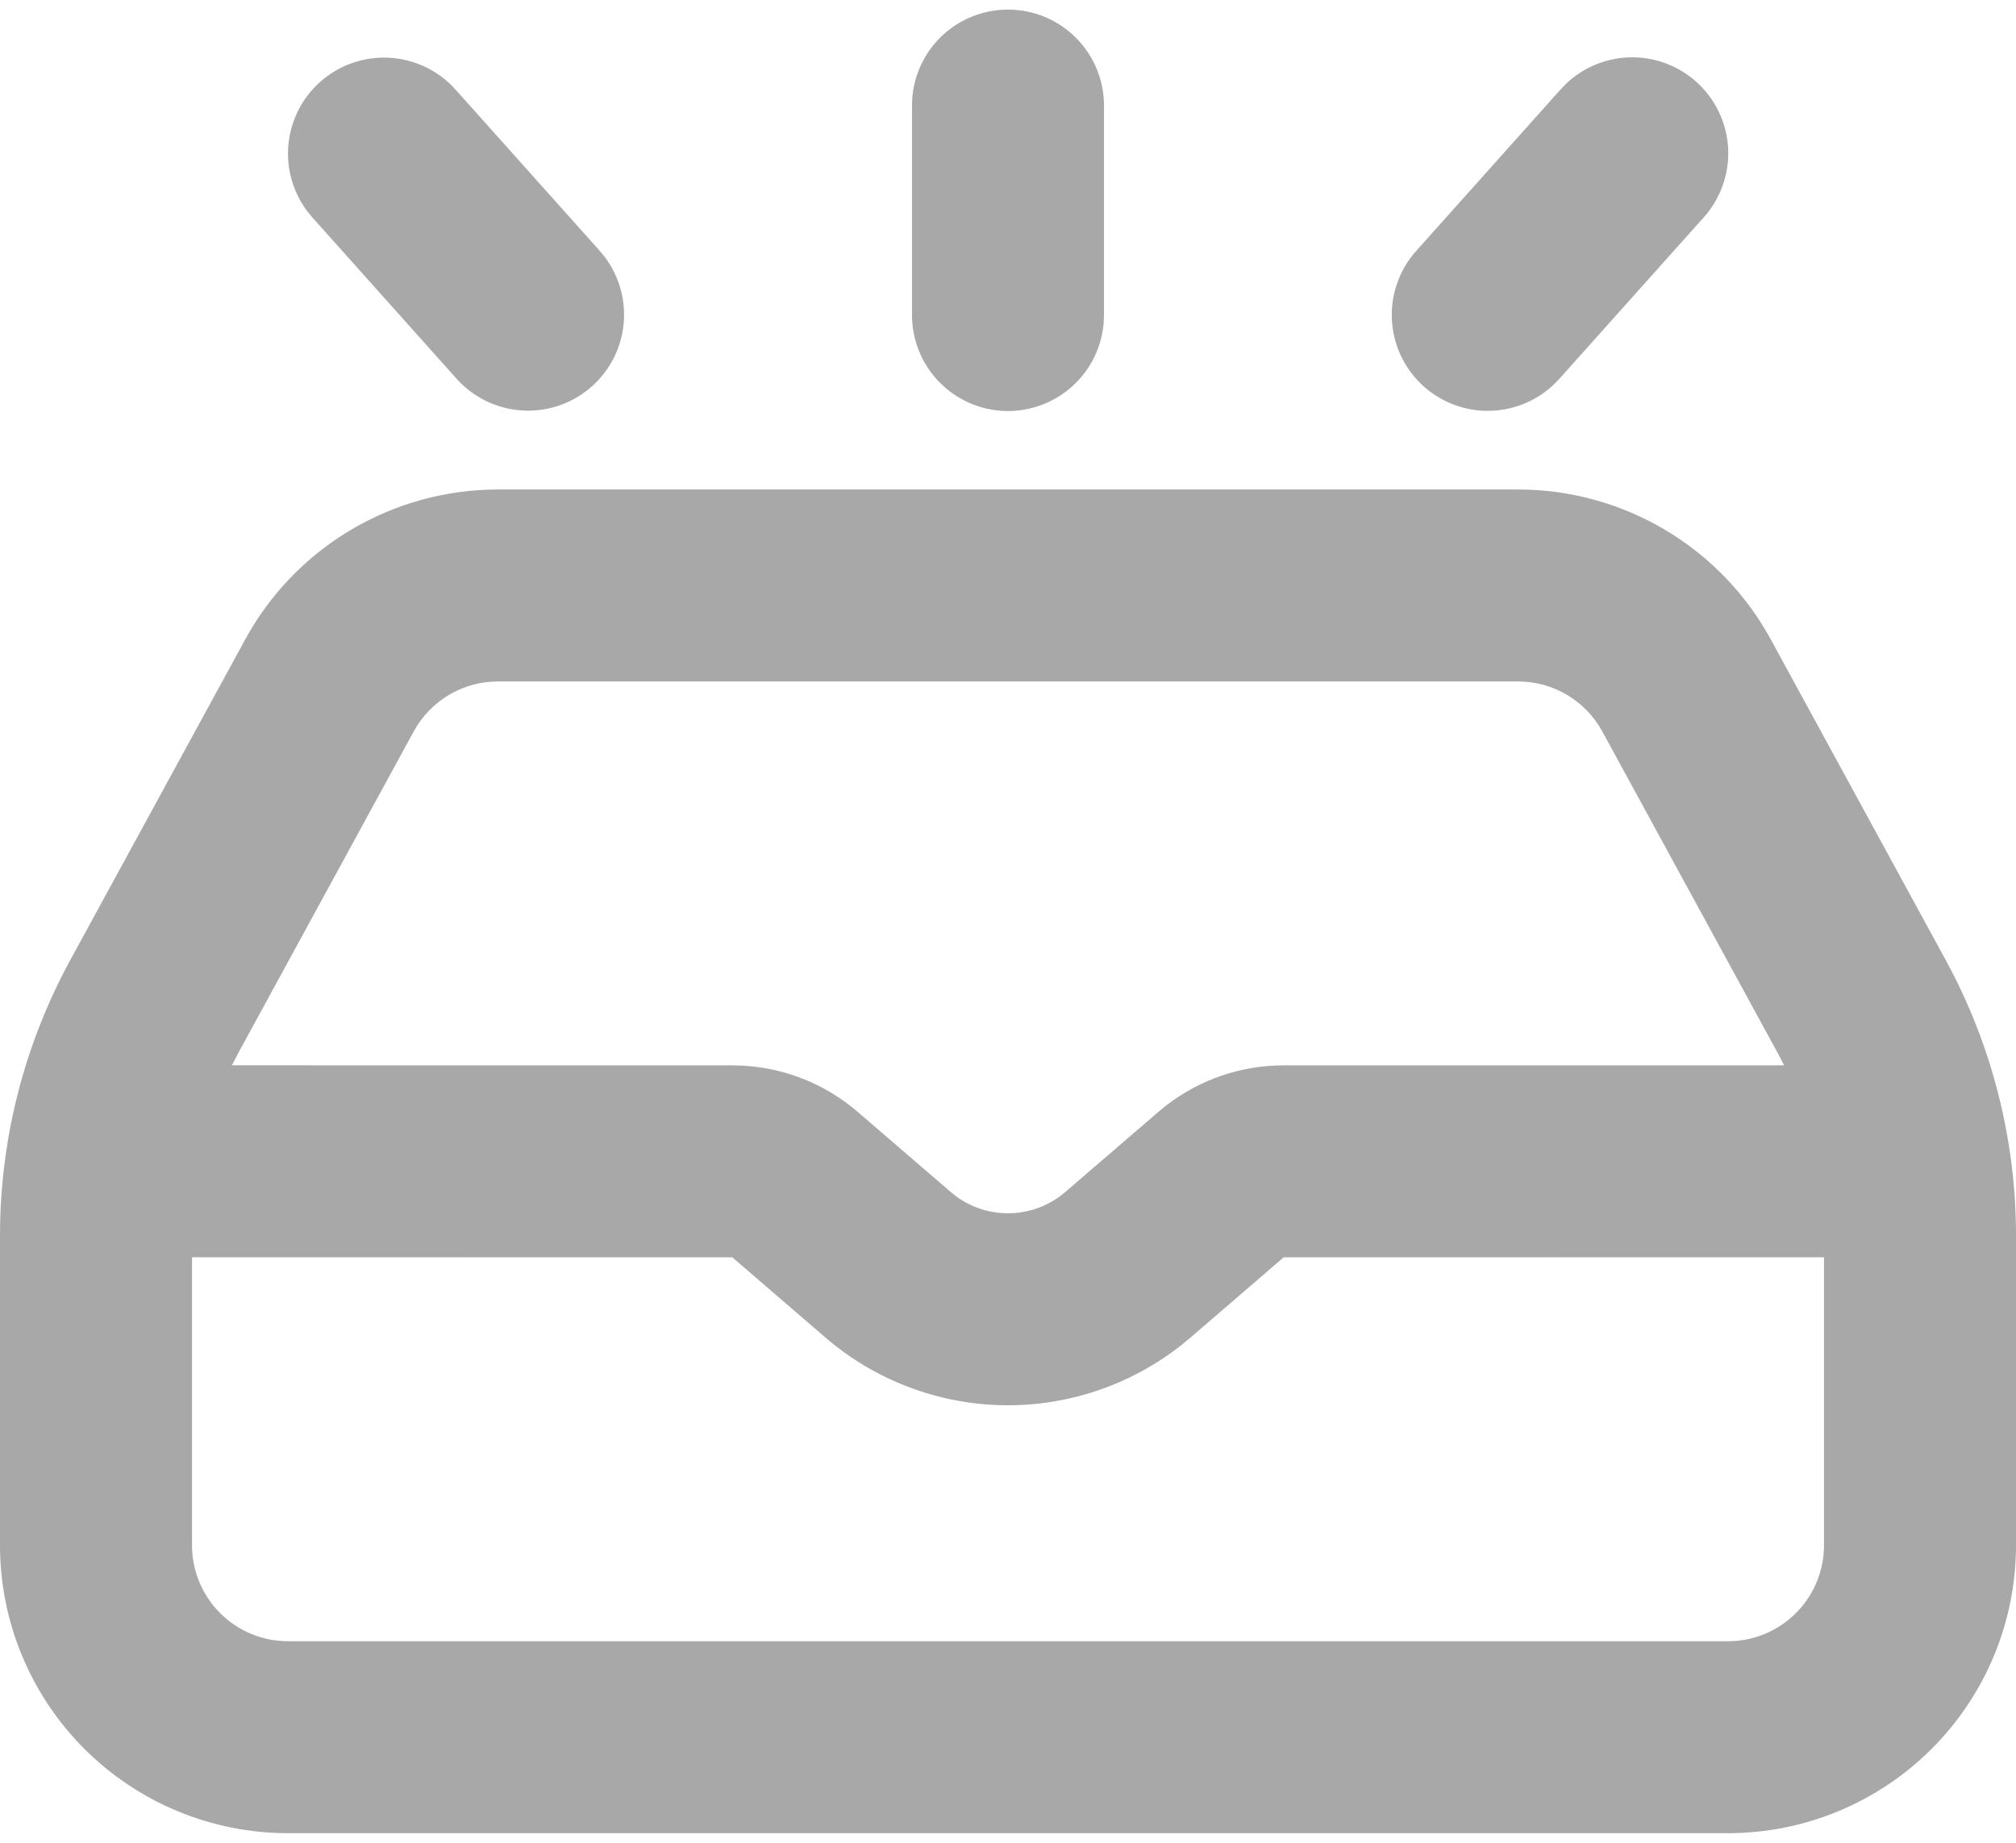 <svg width="70" height="64" viewBox="0 0 70 64" fill="none" xmlns="http://www.w3.org/2000/svg">
<path d="M17.292 17C15.495 17 13.731 17.484 12.186 18.401C10.641 19.318 9.372 20.634 8.512 22.212L2.442 33.34C0.839 36.278 -6.86646e-05 39.57 0 42.917V53.667C0 56.319 1.054 58.862 2.929 60.738C4.804 62.613 7.348 63.667 10 63.667H60C62.652 63.667 65.196 62.613 67.071 60.738C68.946 58.862 70 56.319 70 53.667V42.917C70 39.57 69.16 36.278 67.558 33.34L61.488 22.212C60.628 20.634 59.359 19.318 57.814 18.401C56.269 17.484 54.505 17 52.708 17H17.292ZM44.572 43.667L63.333 43.665V53.667C63.334 54.508 63.016 55.318 62.444 55.934C61.872 56.551 61.089 56.928 60.25 56.992L60 57H10C9.116 57 8.268 56.649 7.643 56.024C7.018 55.398 6.667 54.551 6.667 53.667V43.665L25.428 43.667L28.657 46.45C30.364 47.921 32.529 48.752 34.782 48.803C37.035 48.853 39.236 48.118 41.007 46.725L41.343 46.448L44.572 43.667ZM17.292 23.667H52.708C53.307 23.666 53.895 23.828 54.41 24.133C54.925 24.439 55.348 24.878 55.635 25.403L61.705 36.533C61.789 36.687 61.87 36.843 61.948 37H44.572C43.111 37 41.69 37.48 40.528 38.367L40.22 38.617L36.99 41.398C36.473 41.844 35.822 42.103 35.14 42.134C34.458 42.166 33.786 41.968 33.23 41.572L33.01 41.398L29.78 38.615C28.673 37.662 27.285 37.099 25.827 37.012L25.428 37L8.052 36.998L8.295 36.532L14.365 25.403C14.652 24.878 15.075 24.439 15.59 24.133C16.105 23.828 16.693 23.666 17.292 23.667ZM35 0.333C34.159 0.333 33.349 0.651 32.732 1.222C32.116 1.794 31.738 2.578 31.675 3.417L31.667 3.667V10.927C31.663 11.792 31.995 12.624 32.594 13.248C33.193 13.873 34.011 14.24 34.875 14.273C35.739 14.305 36.582 14 37.226 13.422C37.87 12.845 38.264 12.039 38.325 11.177L38.333 10.927V3.667C38.333 2.783 37.982 1.935 37.357 1.31C36.732 0.684 35.884 0.333 35 0.333ZM54.383 2.905L54.182 3.112L49.182 8.705C48.605 9.345 48.299 10.183 48.327 11.044C48.355 11.905 48.715 12.722 49.332 13.323C49.948 13.924 50.774 14.263 51.635 14.269C52.496 14.275 53.327 13.947 53.952 13.355L54.152 13.148L59.152 7.555C59.728 6.915 60.035 6.077 60.007 5.216C59.979 4.355 59.618 3.538 59.002 2.937C58.385 2.336 57.559 1.997 56.698 1.991C55.837 1.985 55.007 2.312 54.382 2.905H54.383ZM11.112 2.848C10.49 3.404 10.099 4.173 10.016 5.003C9.933 5.833 10.165 6.664 10.665 7.332L10.848 7.555L15.848 13.148C16.421 13.79 17.219 14.185 18.076 14.252C18.933 14.32 19.783 14.053 20.448 13.508C21.113 12.964 21.542 12.183 21.645 11.33C21.748 10.476 21.518 9.616 21.002 8.928L20.818 8.705L15.818 3.112C15.229 2.453 14.402 2.055 13.52 2.005C12.637 1.956 11.771 2.259 11.112 2.848Z" fill="#A8A8A8"/>
</svg>
